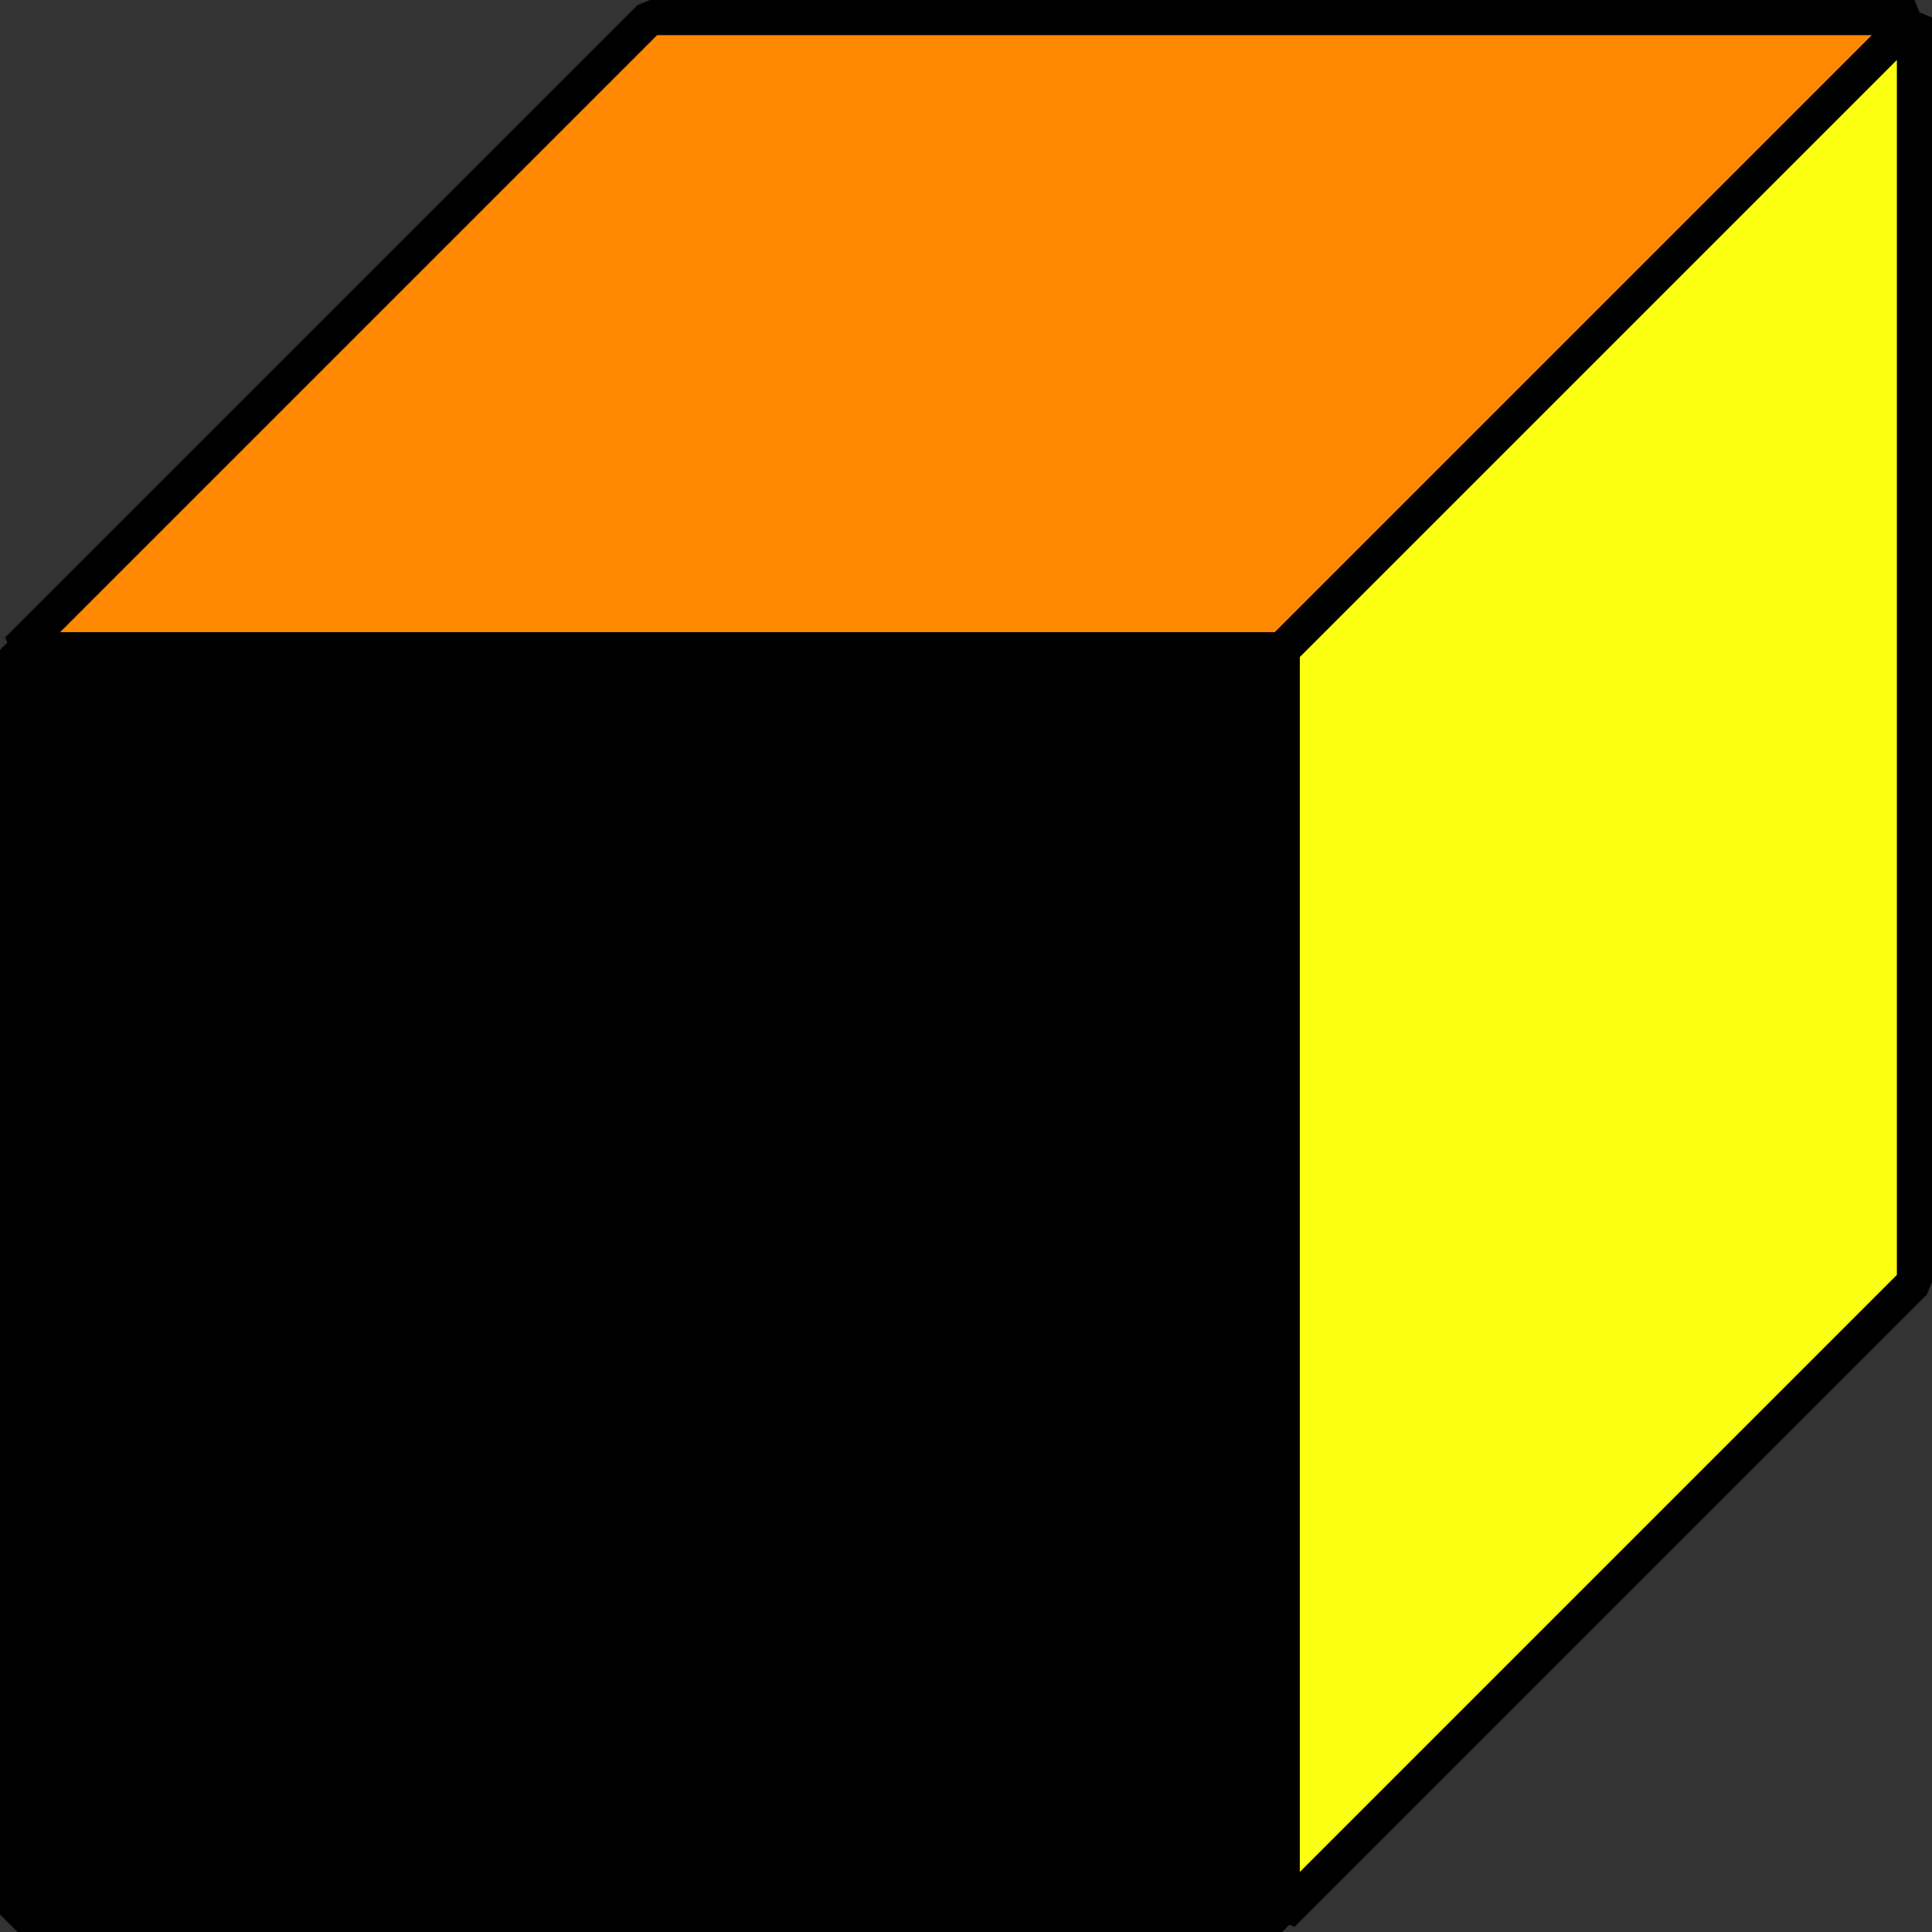 <?xml version="1.0" encoding="UTF-8" standalone="no"?>
<svg
   xmlns:dc="http://purl.org/dc/elements/1.1/"
   xmlns:cc="http://creativecommons.org/ns#"
   xmlns:rdf="http://www.w3.org/1999/02/22-rdf-syntax-ns#"
   xmlns:svg="http://www.w3.org/2000/svg"
   xmlns="http://www.w3.org/2000/svg"
   id="oyk"
   version="1.1"
   viewBox="0 0 55 55"
   height="55mm"
   width="55mm">
  <rect x="0" y="0" width="55" height="55" fill="#333333" stroke="none"/>
  <g>
    <path
       d="m 0.5,18.5 18,-18 h 36 l -18,18 z"
       style="fill:#fe8900;stroke:#000000;stroke-width:1;stroke-linejoin:bevel;" />
    <path
       d="m 54.5,0.5 -18,18 v 36 l 18,-18 z"
       style="fill:#fcff11;stroke:#000000;stroke-width:1;stroke-linejoin:bevel;" />
    <path
       d="m 0.5,18.5 h 36 v 36 h -36 z"
       style="fill:#000000;stroke:#000000;stroke-width:1;stroke-linejoin:bevel;" />
  </g>
</svg>

